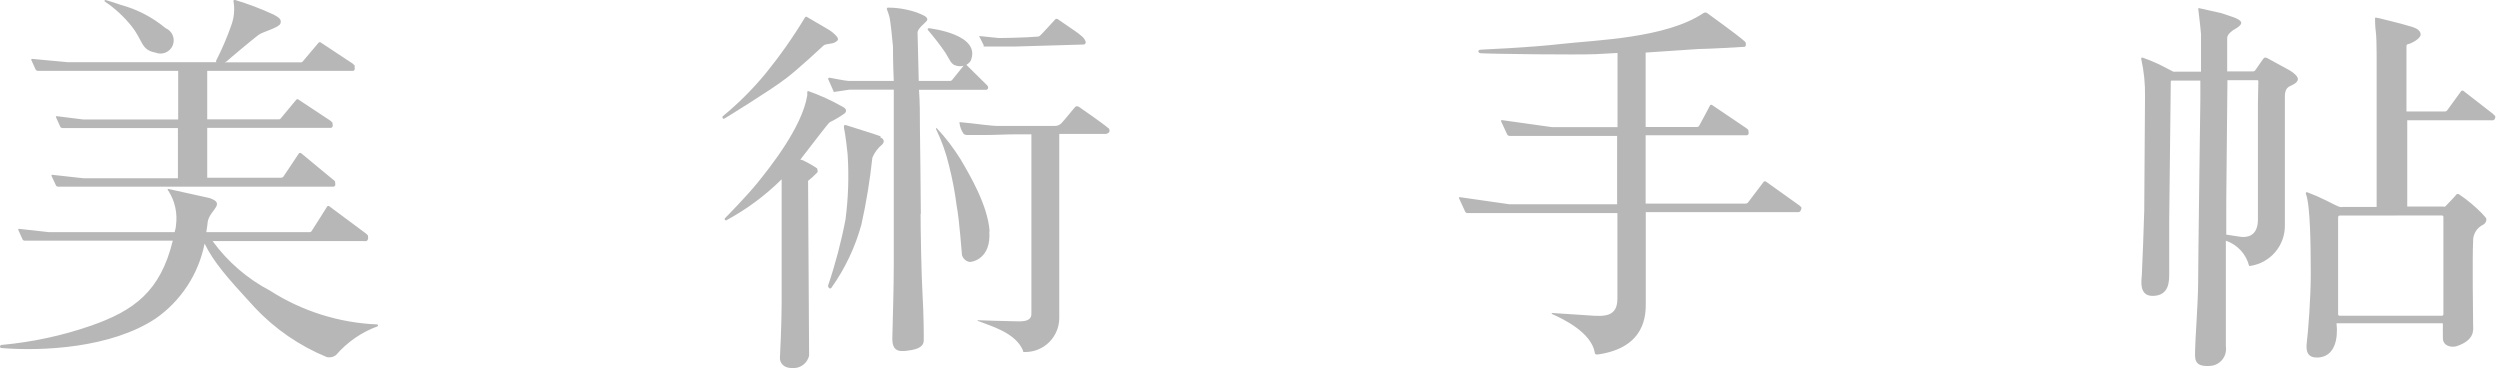 <svg width="163" height="24" viewBox="0 0 163 24" fill="none" xmlns="http://www.w3.org/2000/svg">
<path d="M6.852 0.111C6.84 0.107 6.831 0.099 6.824 0.089C6.817 0.079 6.814 0.068 6.814 0.056C6.814 0.044 6.817 0.032 6.824 0.022C6.831 0.012 6.84 0.004 6.852 0C6.912 0 7.34 0.137 7.871 0.317C8.943 0.607 9.94 1.124 10.794 1.834C11.005 1.922 11.173 2.089 11.261 2.301C11.348 2.512 11.348 2.75 11.261 2.961C11.174 3.172 11.006 3.34 10.794 3.428C10.583 3.516 10.345 3.516 10.134 3.428C9.183 3.257 9.328 2.648 8.583 1.714C8.09 1.095 7.507 0.555 6.852 0.111" fill="#B7B7B7"/>
<path d="M2.318 4.525C2.332 4.55 2.352 4.572 2.375 4.588C2.399 4.605 2.426 4.615 2.455 4.619H11.617V7.79H5.429L3.715 7.576C3.655 7.576 3.629 7.576 3.655 7.653L3.929 8.262C3.942 8.287 3.962 8.308 3.986 8.323C4.01 8.338 4.038 8.346 4.066 8.348H11.6V11.621H5.429L3.423 11.399C3.372 11.399 3.346 11.399 3.363 11.476L3.646 12.084C3.659 12.11 3.678 12.131 3.703 12.146C3.727 12.162 3.755 12.17 3.783 12.17H21.567H21.764C21.799 12.156 21.828 12.132 21.85 12.101C21.87 12.04 21.87 11.974 21.85 11.913C21.856 11.887 21.856 11.861 21.85 11.836C21.813 11.784 21.766 11.741 21.712 11.707L19.639 9.993C19.617 9.978 19.592 9.97 19.566 9.97C19.54 9.97 19.514 9.978 19.493 9.993L18.482 11.51C18.462 11.535 18.438 11.555 18.409 11.568C18.381 11.582 18.35 11.588 18.319 11.587H13.511V8.339H21.593C21.628 8.323 21.659 8.296 21.678 8.262C21.691 8.232 21.698 8.2 21.698 8.168C21.698 8.135 21.691 8.103 21.678 8.073C21.684 8.048 21.684 8.022 21.678 7.996C21.637 7.949 21.591 7.906 21.541 7.868L19.467 6.496C19.458 6.487 19.446 6.479 19.434 6.474C19.421 6.469 19.408 6.466 19.394 6.466C19.381 6.466 19.367 6.469 19.355 6.474C19.342 6.479 19.331 6.487 19.321 6.496L18.31 7.713C18.293 7.738 18.27 7.757 18.243 7.769C18.215 7.781 18.185 7.786 18.156 7.782H13.511V4.619H22.844H23.032C23.051 4.613 23.069 4.603 23.083 4.59C23.098 4.576 23.11 4.56 23.118 4.542C23.139 4.481 23.139 4.415 23.118 4.354C23.128 4.332 23.134 4.309 23.135 4.285C23.094 4.235 23.048 4.189 22.998 4.148L20.924 2.777C20.904 2.759 20.878 2.75 20.851 2.75C20.825 2.75 20.799 2.759 20.778 2.777L19.75 3.994C19.733 4.018 19.71 4.038 19.682 4.05C19.655 4.062 19.625 4.066 19.596 4.062H14.642C14.699 4.051 14.753 4.024 14.796 3.985C14.916 3.865 16.579 2.477 16.862 2.271C17.145 2.065 18.19 1.808 18.284 1.534C18.379 1.26 18.173 1.131 17.839 0.951C17.028 0.576 16.192 0.258 15.336 0C15.259 0 15.199 0 15.225 0.094C15.313 0.609 15.265 1.137 15.088 1.628C14.815 2.413 14.489 3.177 14.111 3.917C14.095 3.936 14.087 3.96 14.087 3.985C14.087 4.01 14.095 4.034 14.111 4.054H4.4L2.104 3.84C2.052 3.84 2.026 3.84 2.044 3.917L2.318 4.525ZM24.575 21.152C22.092 21.046 19.681 20.283 17.59 18.941C16.117 18.167 14.841 17.064 13.862 15.718H23.692C23.755 15.726 23.818 15.726 23.881 15.718C23.917 15.707 23.947 15.682 23.967 15.649C23.985 15.616 23.997 15.579 24.002 15.541C24.006 15.502 24.003 15.464 23.992 15.427C23.998 15.401 23.998 15.375 23.992 15.35L23.855 15.221L21.481 13.456C21.472 13.446 21.46 13.438 21.448 13.433C21.435 13.428 21.422 13.425 21.408 13.425C21.395 13.425 21.381 13.428 21.369 13.433C21.356 13.438 21.345 13.446 21.335 13.456C21.335 13.456 20.376 14.99 20.316 15.067C20.299 15.091 20.275 15.111 20.248 15.123C20.221 15.135 20.191 15.139 20.161 15.135H13.451C13.511 14.793 13.536 14.535 13.545 14.45C13.614 14.047 13.939 13.764 14.102 13.464C14.265 13.164 13.973 13.027 13.674 12.915L10.965 12.316L10.922 12.376L10.982 12.444C11.411 13.116 11.584 13.918 11.471 14.707C11.471 14.852 11.419 14.99 11.385 15.135H3.183L1.246 14.921C1.237 14.92 1.227 14.921 1.218 14.925C1.209 14.929 1.202 14.935 1.197 14.943C1.191 14.951 1.188 14.961 1.188 14.971C1.188 14.98 1.19 14.99 1.195 14.998L1.469 15.607C1.482 15.632 1.502 15.654 1.526 15.669C1.55 15.684 1.578 15.692 1.606 15.692H11.265C10.46 18.992 8.754 20.243 5.952 21.229C4.059 21.886 2.093 22.309 0.098 22.489C0.004 22.489 -0.065 22.677 0.098 22.694C2.772 22.909 7.246 22.694 10.151 20.766C11.806 19.612 12.949 17.861 13.339 15.881C13.956 17.124 14.762 18.041 16.605 20.046C17.925 21.451 19.533 22.556 21.318 23.286C21.421 23.307 21.527 23.305 21.629 23.282C21.731 23.258 21.827 23.213 21.91 23.149C22.641 22.302 23.576 21.656 24.627 21.272C24.669 21.229 24.644 21.143 24.575 21.152ZM117.409 13.49C117.372 13.438 117.326 13.395 117.272 13.361L115.147 11.844C115.126 11.828 115.1 11.82 115.074 11.82C115.048 11.82 115.022 11.828 115.001 11.844L113.973 13.198C113.953 13.222 113.928 13.242 113.9 13.255C113.872 13.268 113.841 13.275 113.81 13.275H107.296V8.819H113.724H113.904C113.943 8.808 113.976 8.784 113.998 8.75C114.021 8.69 114.021 8.623 113.998 8.562C114.004 8.536 114.004 8.51 113.998 8.485C113.959 8.435 113.913 8.392 113.861 8.356L111.641 6.856C111.623 6.839 111.598 6.83 111.573 6.83C111.548 6.83 111.523 6.839 111.504 6.856C111.504 6.856 110.836 8.133 110.784 8.202C110.768 8.229 110.744 8.251 110.715 8.265C110.686 8.279 110.653 8.284 110.622 8.279H107.296V3.428L110.724 3.197C111.179 3.197 113.673 3.068 113.758 3.051C113.844 3.034 113.87 2.785 113.758 2.7C113.124 2.143 111.41 0.943 111.316 0.857C111.278 0.83 111.233 0.816 111.187 0.816C111.141 0.816 111.096 0.83 111.059 0.857C108.608 2.503 104.014 2.614 101.828 2.862C99.643 3.111 96.763 3.222 96.532 3.24C96.3 3.257 96.386 3.462 96.532 3.471C97.389 3.522 102.814 3.582 104.048 3.531L105.462 3.454V8.288H101.177L97.937 7.833C97.877 7.833 97.852 7.833 97.877 7.919L98.272 8.776C98.286 8.8 98.306 8.82 98.33 8.835C98.354 8.85 98.381 8.859 98.409 8.862H105.436V13.318H98.417L95.186 12.856C95.135 12.856 95.109 12.856 95.135 12.941L95.529 13.798C95.541 13.825 95.561 13.848 95.585 13.864C95.609 13.881 95.637 13.891 95.666 13.893H105.454V16.284C105.454 16.284 105.454 18.109 105.454 19.489C105.454 20.869 104.262 20.595 103.157 20.535L101.177 20.406C101.177 20.406 101.177 20.449 101.177 20.466C101.931 20.8 103.748 21.674 103.98 22.986C103.98 23.157 104.16 23.106 104.22 23.106C107.322 22.643 107.305 20.475 107.305 19.755V13.833H117.272C117.304 13.827 117.333 13.812 117.357 13.791C117.381 13.77 117.399 13.743 117.409 13.713C117.442 13.662 117.457 13.601 117.452 13.541C117.444 13.51 117.429 13.481 117.409 13.456V13.49ZM162.601 7.49C162.564 7.439 162.517 7.396 162.464 7.362L160.621 5.931C160.6 5.915 160.575 5.906 160.548 5.906C160.522 5.906 160.496 5.915 160.475 5.931L159.558 7.191C159.541 7.215 159.518 7.235 159.491 7.249C159.464 7.262 159.434 7.269 159.404 7.268H156.902V2.982C156.902 2.962 156.909 2.942 156.921 2.925C156.933 2.908 156.951 2.895 156.97 2.888C157.253 2.837 157.827 2.503 157.827 2.254C157.827 2.005 157.579 1.851 157.287 1.757C156.807 1.611 156.319 1.483 155.83 1.363C155.128 1.183 154.973 1.157 154.905 1.148C154.896 1.148 154.888 1.15 154.88 1.153C154.872 1.157 154.866 1.162 154.861 1.169C154.855 1.176 154.852 1.184 154.851 1.192C154.85 1.2 154.85 1.209 154.853 1.217C154.853 1.217 154.853 1.748 154.896 2.005C154.939 2.263 154.956 3 154.956 3.462C154.956 3.925 154.956 12.496 154.956 13.49H152.771C152.701 13.51 152.626 13.51 152.556 13.49C152.479 13.49 152.034 13.258 151.699 13.087C151.284 12.88 150.857 12.694 150.422 12.53C150.345 12.53 150.328 12.581 150.345 12.641C150.645 13.421 150.654 16.129 150.662 17.741C150.671 19.352 150.491 21.649 150.405 22.309C150.32 22.969 150.491 23.337 151.134 23.311C152.625 23.217 152.351 21.186 152.342 21.134C152.334 21.083 152.342 21.075 152.385 21.075H159.19C159.25 21.075 159.284 21.075 159.276 21.126C159.267 21.177 159.276 21.563 159.276 22.043C159.276 22.523 159.747 22.669 160.133 22.583C161.384 22.189 161.255 21.486 161.247 21.195C161.238 20.903 161.195 16.549 161.247 15.752C161.235 15.523 161.291 15.296 161.409 15.099C161.526 14.902 161.7 14.745 161.907 14.647C162.121 14.527 162.147 14.27 162.078 14.201C162.01 14.133 162.001 14.098 161.795 13.884C161.358 13.441 160.879 13.042 160.364 12.693C160.35 12.678 160.332 12.666 160.313 12.658C160.294 12.649 160.273 12.645 160.253 12.645C160.232 12.645 160.211 12.649 160.192 12.658C160.173 12.666 160.156 12.678 160.141 12.693C160.141 12.736 159.473 13.413 159.43 13.464C159.408 13.473 159.385 13.478 159.361 13.478C159.338 13.478 159.314 13.473 159.293 13.464H156.953V7.842H162.378C162.435 7.85 162.493 7.85 162.549 7.842C162.59 7.831 162.626 7.807 162.652 7.773C162.685 7.719 162.7 7.656 162.695 7.593C162.688 7.57 162.676 7.549 162.66 7.531C162.643 7.514 162.623 7.5 162.601 7.49V7.49ZM159.216 14.047C159.229 14.047 159.242 14.05 159.254 14.055C159.266 14.06 159.277 14.068 159.285 14.077C159.294 14.087 159.301 14.098 159.305 14.111C159.309 14.123 159.311 14.137 159.31 14.15V20.492C159.31 20.517 159.3 20.541 159.282 20.558C159.265 20.576 159.241 20.586 159.216 20.586H152.548C152.535 20.587 152.523 20.586 152.511 20.582C152.499 20.579 152.488 20.573 152.479 20.565C152.469 20.557 152.461 20.547 152.455 20.536C152.45 20.525 152.446 20.513 152.445 20.5V20.5V14.158C152.445 14.145 152.448 14.131 152.453 14.119C152.458 14.106 152.466 14.095 152.475 14.085C152.485 14.076 152.496 14.068 152.508 14.063C152.521 14.058 152.534 14.055 152.548 14.055L159.216 14.047ZM149.283 4.585L147.808 3.78C147.688 3.72 147.637 3.78 147.611 3.78C147.586 3.78 147.089 4.525 147.046 4.577C147.033 4.598 147.015 4.616 146.995 4.629C146.974 4.642 146.95 4.651 146.926 4.654H145.212C145.212 3.54 145.212 2.7 145.212 2.468C145.212 2.237 145.572 1.971 145.692 1.911C145.812 1.851 146.129 1.654 146.129 1.491C146.129 1.328 145.812 1.191 145.597 1.114L144.834 0.857L143.378 0.531C143.326 0.531 143.326 0.531 143.326 0.583C143.326 0.634 143.455 1.586 143.506 2.22C143.506 2.545 143.506 3.668 143.506 4.671H141.861C141.807 4.684 141.751 4.684 141.698 4.671L140.746 4.182C140.402 4.022 140.051 3.879 139.692 3.754C139.607 3.754 139.598 3.805 139.607 3.84C139.788 4.646 139.871 5.472 139.855 6.299C139.855 6.813 139.812 13.233 139.804 13.738C139.795 14.244 139.675 17.535 139.649 17.904C139.624 18.272 139.444 19.292 140.344 19.292C141.466 19.292 141.432 18.281 141.432 17.809C141.432 17.338 141.432 14.647 141.432 14.381C141.432 14.115 141.535 5.382 141.535 5.331C141.535 5.279 141.535 5.254 141.603 5.254H143.463C143.463 5.939 143.463 6.462 143.463 6.462C143.463 6.462 143.318 17.286 143.318 18.461C143.318 19.635 143.12 22.283 143.12 22.806C143.12 23.328 142.992 23.92 144.046 23.86C144.205 23.858 144.361 23.822 144.505 23.755C144.648 23.687 144.775 23.589 144.878 23.468C144.98 23.347 145.055 23.205 145.098 23.053C145.141 22.9 145.15 22.74 145.126 22.583C145.126 22.24 145.126 21.366 145.126 20.869V15.692C145.496 15.818 145.829 16.035 146.094 16.322C146.359 16.609 146.548 16.959 146.643 17.338C146.643 17.338 146.694 17.338 146.711 17.338C147.346 17.246 147.925 16.927 148.341 16.44C148.758 15.953 148.983 15.331 148.974 14.69V6.291C148.974 5.922 149.077 5.725 149.308 5.614C149.54 5.502 149.737 5.425 149.814 5.219C149.891 5.014 149.531 4.731 149.283 4.585ZM147.217 6.728C147.217 6.728 147.217 13.173 147.217 14.312C147.217 15.452 146.446 15.478 146.12 15.444L145.152 15.298V13.19C145.152 13.19 145.203 8.425 145.229 5.228H147.183C147.243 5.228 147.243 5.288 147.243 5.322L147.217 6.728ZM52.18 10.422L52.275 10.284C53.072 9.265 53.989 8.039 54.1 7.97C54.438 7.805 54.762 7.613 55.068 7.396C55.291 7.182 55.068 7.019 54.923 6.951C54.214 6.548 53.471 6.21 52.703 5.939C52.703 5.939 52.634 5.939 52.634 5.991V6.214C52.3 8.313 50.141 10.979 49.429 11.87C48.718 12.761 47.321 14.175 47.261 14.235C47.252 14.25 47.247 14.267 47.248 14.284C47.248 14.301 47.254 14.318 47.264 14.332C47.274 14.346 47.288 14.356 47.305 14.362C47.321 14.368 47.339 14.368 47.355 14.364C48.68 13.65 49.895 12.75 50.963 11.69C50.963 13.67 50.963 18.546 50.963 19.695C50.963 21.04 50.869 23.08 50.852 23.32C50.835 23.56 50.989 23.997 51.657 23.997C51.906 24.016 52.154 23.945 52.355 23.797C52.556 23.649 52.698 23.434 52.754 23.191C52.754 22.926 52.703 14.467 52.686 11.793C52.897 11.628 53.094 11.448 53.277 11.253C53.363 11.142 53.277 11.073 53.277 10.979C52.961 10.766 52.629 10.58 52.283 10.422H52.18ZM72.252 8.348C72.012 8.125 70.452 7.028 70.349 6.968C70.247 6.908 70.169 6.916 70.109 6.968C70.049 7.019 69.407 7.825 69.201 8.039C69.146 8.094 69.08 8.137 69.008 8.167C68.936 8.196 68.859 8.211 68.781 8.21H64.95C64.744 8.21 63.51 8.065 63.322 8.039L62.559 7.962C62.559 7.962 62.559 7.962 62.559 8.013C62.586 8.262 62.674 8.501 62.816 8.707C62.85 8.743 62.892 8.769 62.938 8.786C62.984 8.802 63.033 8.808 63.082 8.802H64.282C64.916 8.802 65.55 8.759 66.184 8.759H67.247V20.475C67.247 21.066 66.39 20.937 66.124 20.946C65.619 20.946 63.785 20.877 63.75 20.877C63.716 20.877 63.75 20.877 63.75 20.92C64.556 21.246 66.227 21.674 66.707 22.874C66.707 22.943 66.707 22.951 66.784 22.951C67.081 22.959 67.376 22.908 67.652 22.8C67.928 22.692 68.18 22.53 68.393 22.323C68.605 22.116 68.774 21.869 68.889 21.595C69.005 21.322 69.064 21.028 69.064 20.732C69.064 20.277 69.064 10.233 69.064 8.733H72.046C72.101 8.738 72.157 8.727 72.207 8.703C72.256 8.679 72.299 8.642 72.329 8.596C72.346 8.551 72.348 8.503 72.335 8.457C72.323 8.411 72.297 8.37 72.261 8.339L72.252 8.348ZM64.127 3.034C64.127 3.034 64.127 3.034 64.187 3.034H66.15L70.589 2.905C70.684 2.905 70.752 2.905 70.787 2.785C70.821 2.665 70.606 2.408 70.538 2.365C70.405 2.248 70.264 2.14 70.118 2.04L68.97 1.251C68.947 1.235 68.92 1.226 68.892 1.226C68.865 1.226 68.838 1.235 68.815 1.251C68.815 1.251 67.907 2.245 67.821 2.314C67.735 2.383 67.727 2.383 67.607 2.391C66.913 2.451 65.319 2.485 65.096 2.477L63.836 2.348C63.836 2.348 64.136 2.94 64.144 2.965" fill="#B7B7B7"/>
<path d="M64.522 15.075C64.402 13.361 63.193 11.347 62.619 10.37C62.172 9.65 61.656 8.975 61.076 8.356C61.076 8.356 60.999 8.356 61.025 8.408C61.399 9.176 61.687 9.984 61.882 10.816C62.097 11.662 62.26 12.521 62.37 13.387C62.559 14.364 62.696 16.464 62.722 16.635C62.755 16.748 62.819 16.85 62.907 16.929C62.995 17.007 63.103 17.06 63.219 17.081C63.45 17.081 64.624 16.832 64.504 15.101L64.522 15.075ZM57.417 8.887C57.245 8.81 55.326 8.219 55.188 8.168C55.051 8.116 55 8.168 55.034 8.365C55.034 8.365 55.154 8.947 55.266 10.079C55.356 11.488 55.31 12.903 55.128 14.304C54.849 15.768 54.468 17.212 53.989 18.623C53.989 18.778 54.134 18.863 54.203 18.769C55.097 17.516 55.761 16.115 56.166 14.63C56.484 13.196 56.722 11.745 56.877 10.284C57.013 9.95 57.231 9.655 57.511 9.427C57.7 9.247 57.631 9.05 57.4 8.956" fill="#B7B7B7"/>
<path d="M60.039 13.952C60.039 12.984 59.988 9.007 59.979 8.33C59.979 7.473 59.979 6.676 59.919 5.853H64.136H64.324C64.359 5.84 64.389 5.816 64.41 5.785C64.428 5.745 64.432 5.701 64.421 5.658C64.41 5.616 64.385 5.579 64.35 5.553L63.005 4.225C63.12 4.166 63.217 4.077 63.287 3.968C64.016 2.254 60.716 1.86 60.588 1.843C60.459 1.825 60.468 1.937 60.519 1.98C60.916 2.443 61.288 2.926 61.633 3.428C61.933 3.899 62.002 4.216 62.362 4.285C62.513 4.327 62.673 4.327 62.825 4.285L62.087 5.202C62.069 5.228 62.044 5.248 62.016 5.261C61.987 5.275 61.956 5.281 61.925 5.279H59.902L59.825 2.117C59.825 1.894 60.219 1.577 60.296 1.491C60.373 1.405 60.459 1.363 60.459 1.268C60.459 1.174 60.408 1.088 60.159 0.977C59.831 0.822 59.486 0.707 59.131 0.634C58.726 0.543 58.312 0.497 57.897 0.497C57.883 0.497 57.871 0.5 57.859 0.507C57.848 0.513 57.838 0.523 57.831 0.534C57.825 0.545 57.821 0.557 57.82 0.571C57.819 0.584 57.822 0.597 57.828 0.608C57.894 0.779 57.952 0.954 57.999 1.131C58.051 1.32 58.179 2.511 58.222 3.034C58.222 3.239 58.222 4.182 58.274 5.279H55.334C55.18 5.279 54.083 5.065 54.083 5.065C54.083 5.065 53.989 5.091 53.989 5.142L54.34 5.931C54.34 5.982 54.34 5.991 54.408 5.991L55.394 5.845H58.274C58.274 7.405 58.274 9.093 58.274 9.462C58.274 10.164 58.274 15.881 58.274 17.278C58.274 18.88 58.214 20.483 58.179 22.086C58.179 23.003 58.719 22.943 59.431 22.823C60.142 22.703 60.219 22.394 60.228 22.214C60.236 22.034 60.228 20.5 60.151 19.232C60.074 17.963 60.022 14.904 60.022 13.944L60.039 13.952ZM51.212 5.142C52.12 4.448 53.594 3.059 53.689 2.974C53.783 2.888 53.911 2.888 54.186 2.837C54.34 2.822 54.485 2.755 54.597 2.648C54.648 2.605 54.666 2.511 54.554 2.374C54.407 2.207 54.237 2.063 54.048 1.945L52.583 1.088C52.583 1.088 52.514 1.088 52.489 1.131C51.719 2.41 50.859 3.633 49.918 4.791C49.083 5.803 48.153 6.732 47.141 7.567C47.047 7.628 47.141 7.782 47.218 7.739C47.295 7.696 50.252 5.879 51.169 5.168" fill="#B7B7B7"/>
</svg>
